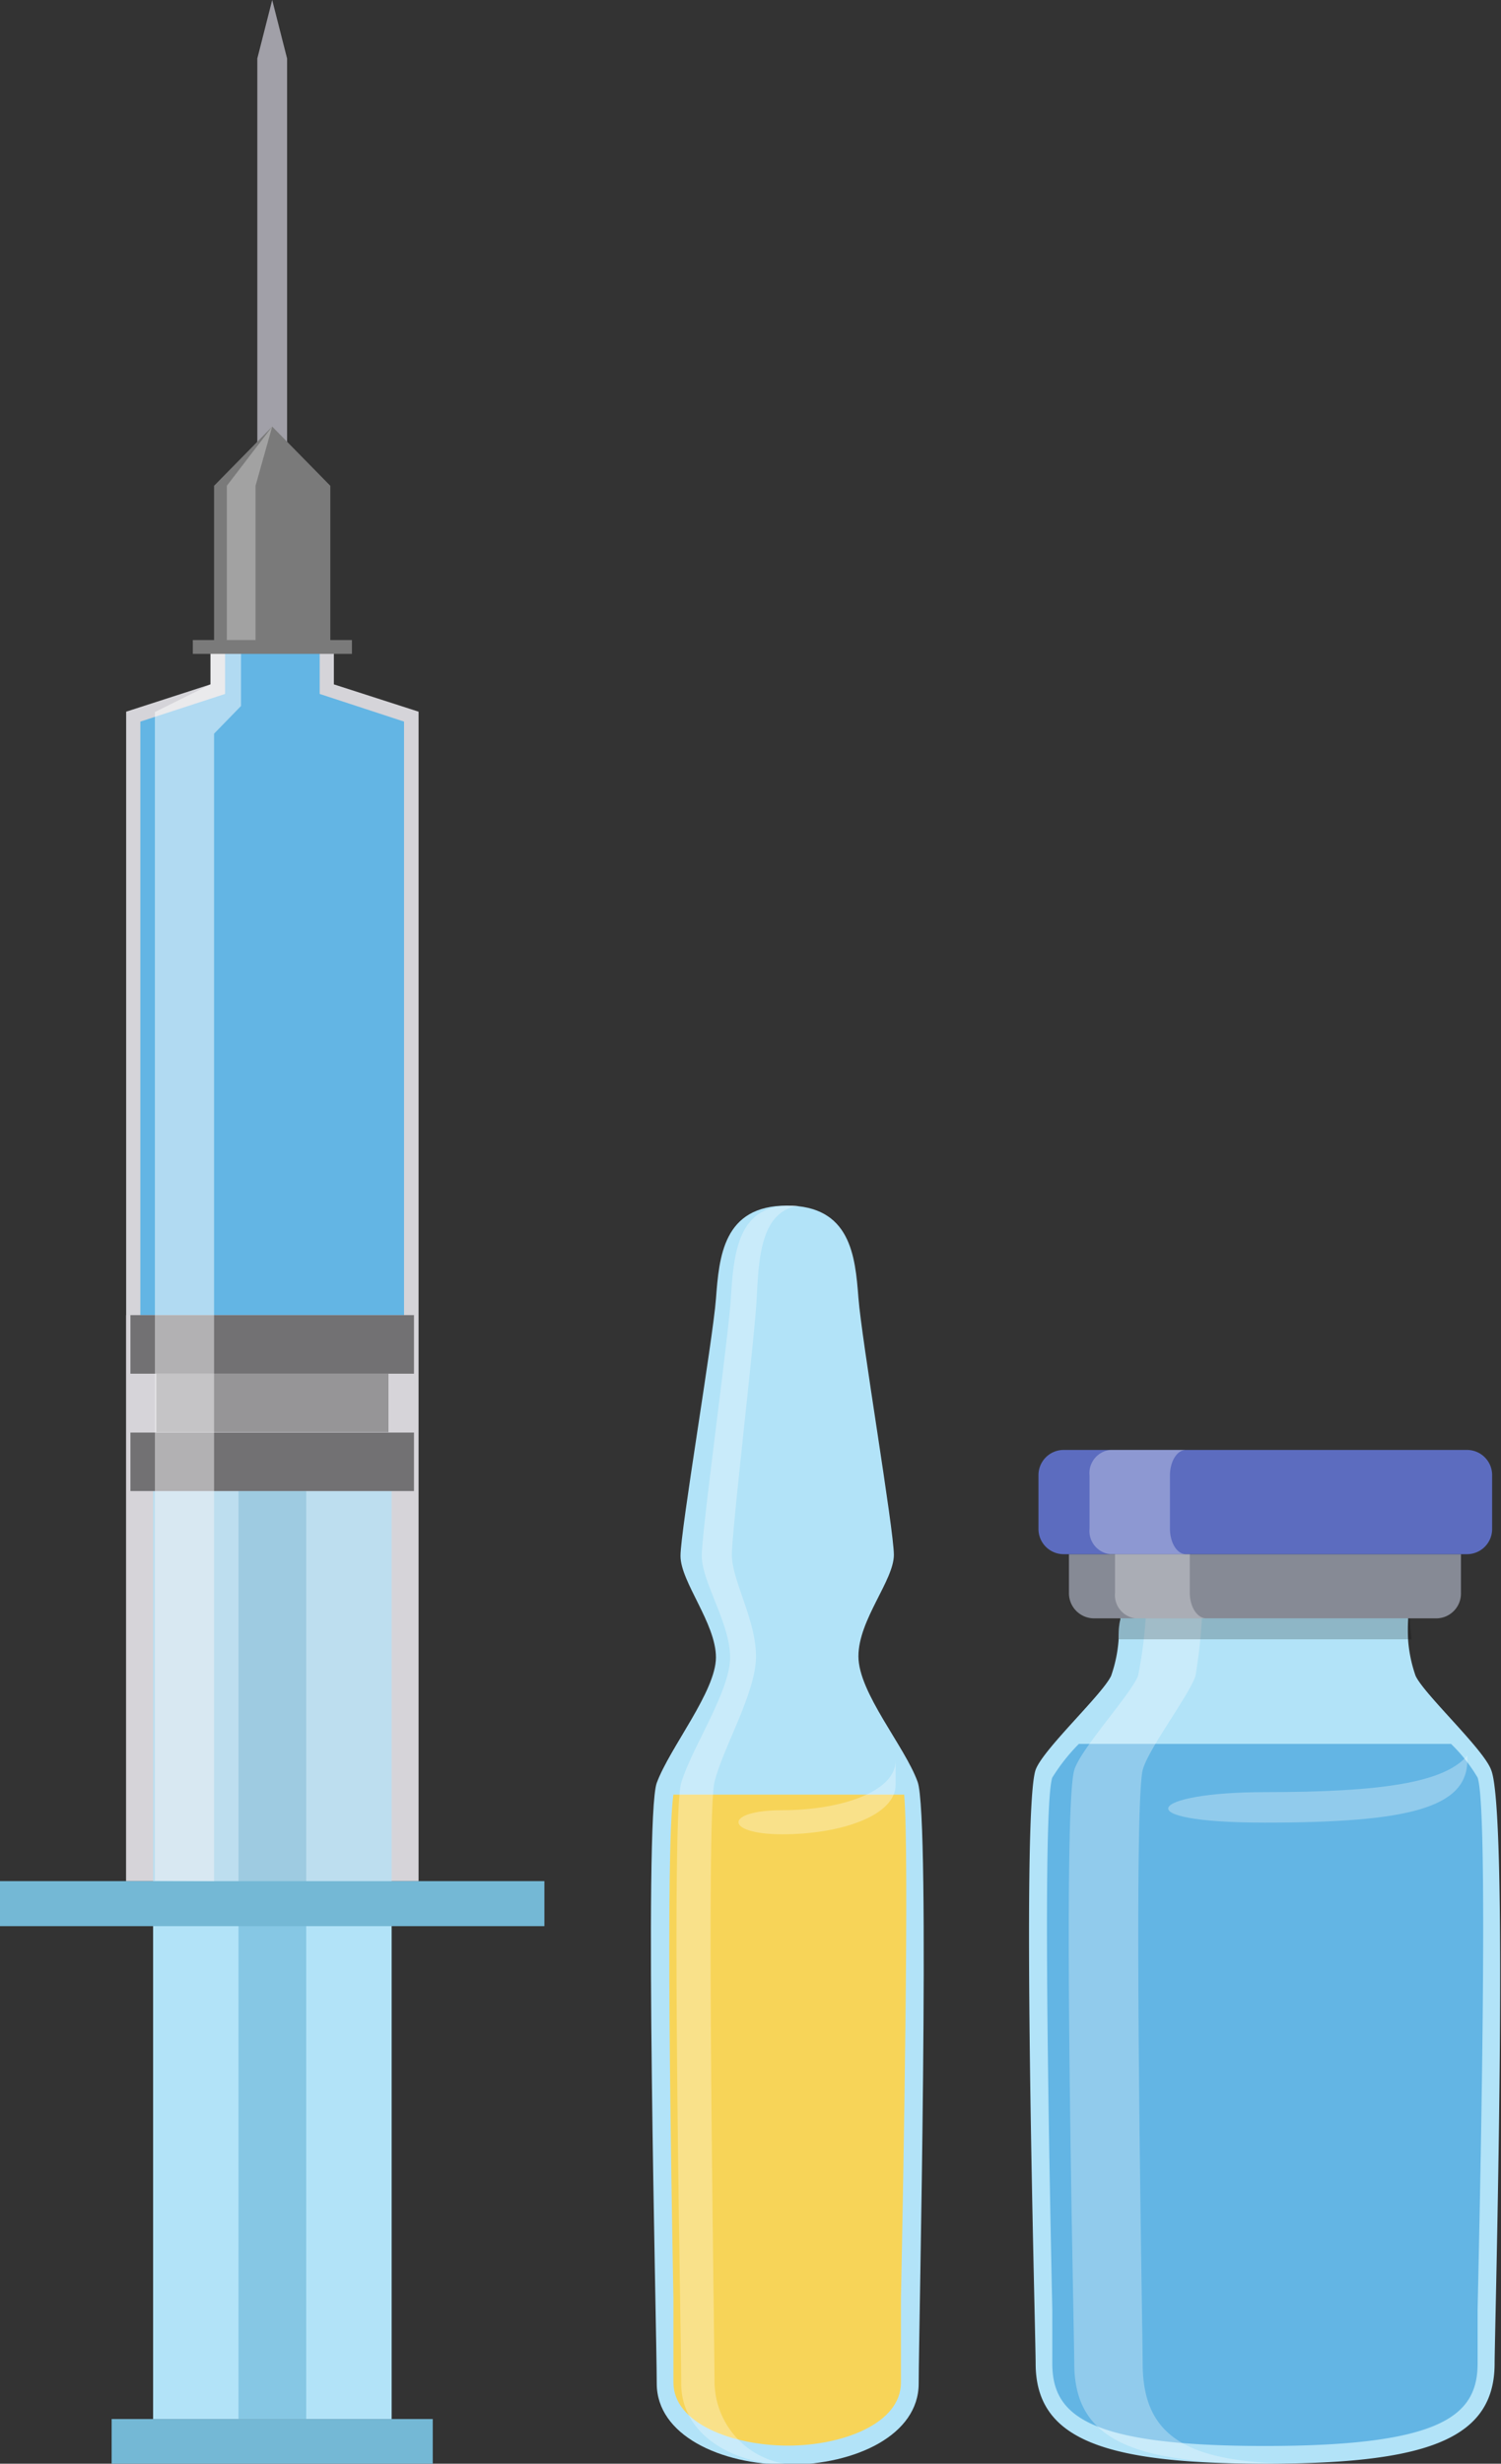 <svg xmlns="http://www.w3.org/2000/svg" viewBox="0 0 42.35 69.48"><rect x="0" y="0" width="42.35" height="69.48" fill="#333333" stroke="none"/><g id="Layer_2" data-name="Layer 2"><g id="Icons"><rect x="3.15" y="68.22" width="9.06" height="1.27" fill="#74b8d5"/><polygon points="9.42 19.3 9.42 18.25 5.94 18.25 5.94 19.3 3.56 20.07 3.56 53.05 11.81 53.05 11.81 20.07 9.42 19.3" fill="#d5d4d9"/><polygon points="3.96 37.09 3.96 20.35 6.35 19.57 6.35 18.25 9.02 18.25 9.02 19.57 11.4 20.35 11.4 37.09 3.96 37.09" fill="#63b5e4"/><rect x="4.32" y="42.05" width="6.73" height="26.17" fill="#b2e3f8"/><rect x="6.73" y="42.05" width="1.91" height="26.17" fill="#86c7e4"/><rect y="53.05" width="15.36" height="1.27" fill="#74b8d5"/><path d="M7.26,13V1.65L7.68,0,8.1,1.65V13C8,13.78,7.32,13.78,7.26,13Z" fill="#a1a0a8"/><polygon points="6.04 13.7 7.68 12.03 9.32 13.7 9.32 18.25 6.04 18.25 6.04 13.7" fill="#7a7a7a"/><polygon points="7.68 12.03 6.4 13.7 6.4 18.25 7.21 18.25 7.21 13.7 7.68 12.03" fill="#fff" opacity="0.3"/><rect x="3.68" y="37.09" width="8" height="1.65" fill="#474747"/><rect x="3.68" y="40.4" width="8" height="1.65" fill="#474747"/><rect x="4.41" y="38.74" width="6.55" height="1.65" fill="#7a7a7a"/><polygon points="6.04 20.69 6.8 19.91 6.8 18.25 5.94 18.25 5.94 19.3 4.37 20.08 4.37 53.04 6.04 53.05 6.04 20.69" fill="#fff" opacity="0.5"/><rect x="5.44" y="18.05" width="4.49" height="0.39" fill="#7a7a7a"/><rect x="3.55" y="37.09" width="8.25" height="15.96" fill="#d5d4d9" opacity="0.3"/><path d="M25.89,50.25c-.36-1-1.67-2.51-1.67-3.54s1-2.14,1-2.86-.91-6.07-1-7.25S24,34,22.2,34s-1.91,1.45-2,2.63-1,6.52-1,7.25,1,1.9,1,2.86-1.3,2.54-1.67,3.54,0,15.49,0,16.94,1.79,2.29,3.7,2.29,3.69-.84,3.69-2.29S26.26,51.24,25.89,50.25Z" fill="#b2e3f8"/><path d="M25.42,64.82c0,1.2,0,2.07,0,2.37,0,1.16-1.65,1.78-3.19,1.78S19,68.35,19,67.19c0-.3,0-1.17,0-2.37-.06-3.52-.23-12.59,0-14.21h6.51C25.66,52.23,25.49,61.3,25.42,64.82Z" fill="#f7d458"/><path d="M20.16,67.19c0-1.45-.25-15.95,0-16.94s1.17-2.51,1.17-3.54-.68-2.14-.68-2.86.64-6.07.7-7.25.13-2.43,1.18-2.6a2.3,2.3,0,0,0-.26,0c-1.5,0-1.57,1.45-1.65,2.63s-.82,6.52-.82,7.25.8,1.9.8,2.86-1.08,2.54-1.38,3.54,0,15.49,0,16.94,1.48,2.29,3.05,2.29h.32A2.36,2.36,0,0,1,20.16,67.19Z" fill="#fff" opacity="0.3"/><path d="M25.27,49.65c0,.88-1.55,1.4-3.2,1.4s-1.64.68,0,.68,3.2-.52,3.2-1.4Z" fill="#fff" opacity="0.3"/><path d="M42.17,66.65c0,2.14-1.91,2.83-6.47,2.83s-6.48-.69-6.48-2.83c0-.85-.42-15.56,0-16.74.21-.58,1.89-2.13,2.13-2.65a3.94,3.94,0,0,0,.21-1c0-.19,0-.4.05-.59,0-.61,0-1.13,0-1.13h8.12s0,.53,0,1.13a5.63,5.63,0,0,0,0,.59,3.94,3.94,0,0,0,.21,1c.24.52,1.92,2.07,2.13,2.65C42.58,51.09,42.17,65.8,42.17,66.65Z" fill="#b2e3f8"/><path d="M41.69,65.13c0,.82,0,1.37,0,1.52,0,1.47-1,2.33-6,2.33s-6-.86-6-2.33c0-.15,0-.7,0-1.52-.2-9.36-.2-14.43,0-15a5.34,5.34,0,0,1,.75-.95h10.5a4.53,4.53,0,0,1,.75.95C41.9,50.71,41.9,55.77,41.69,65.13Z" fill="#63b5e4"/><path d="M35.69,50.54c-3.26,0-4,.86,0,.86S41.4,51,41.4,49.64v-.13C40.75,50.27,39,50.54,35.69,50.54Z" fill="#fff" opacity="0.3"/><path d="M32.24,66.65c0-.85-.28-15.56,0-16.73.15-.59,1.33-2.14,1.49-2.66a14.63,14.63,0,0,0,.2-2.75H32.35a12.49,12.49,0,0,1-.24,2.75c-.2.52-1.63,2.07-1.8,2.66-.35,1.17,0,15.88,0,16.73,0,2.14,1.61,2.83,5.48,2.83h.54C33.46,69.41,32.24,68.69,32.24,66.65Z" fill="#fff" opacity="0.3"/><path d="M40.53,45.64H30.86a.71.71,0,0,1-.7-.72V43.83H41.22v1.09A.7.7,0,0,1,40.53,45.64Z" fill="#868a95"/><path d="M41.4,43.83H30a.71.71,0,0,1-.7-.72v-1.5a.71.71,0,0,1,.7-.72H41.4a.71.71,0,0,1,.7.72v1.5A.71.71,0,0,1,41.4,43.83Z" fill="#5c6cbf"/><path d="M33.57,44.92V43.83h-.11c-.25,0-.45-.32-.45-.72v-1.5c0-.4.2-.72.45-.72H31.32a.66.66,0,0,0-.58.72v1.5a.66.66,0,0,0,.58.72h.14v1.09a.66.66,0,0,0,.58.72h2C33.78,45.64,33.57,45.32,33.57,44.92Z" fill="#fff" opacity="0.3"/><path d="M39.83,46.23H31.56c0-.19,0-.4.05-.59h8.17A5.63,5.63,0,0,0,39.83,46.23Z" opacity="0.2"/></g></g></svg>